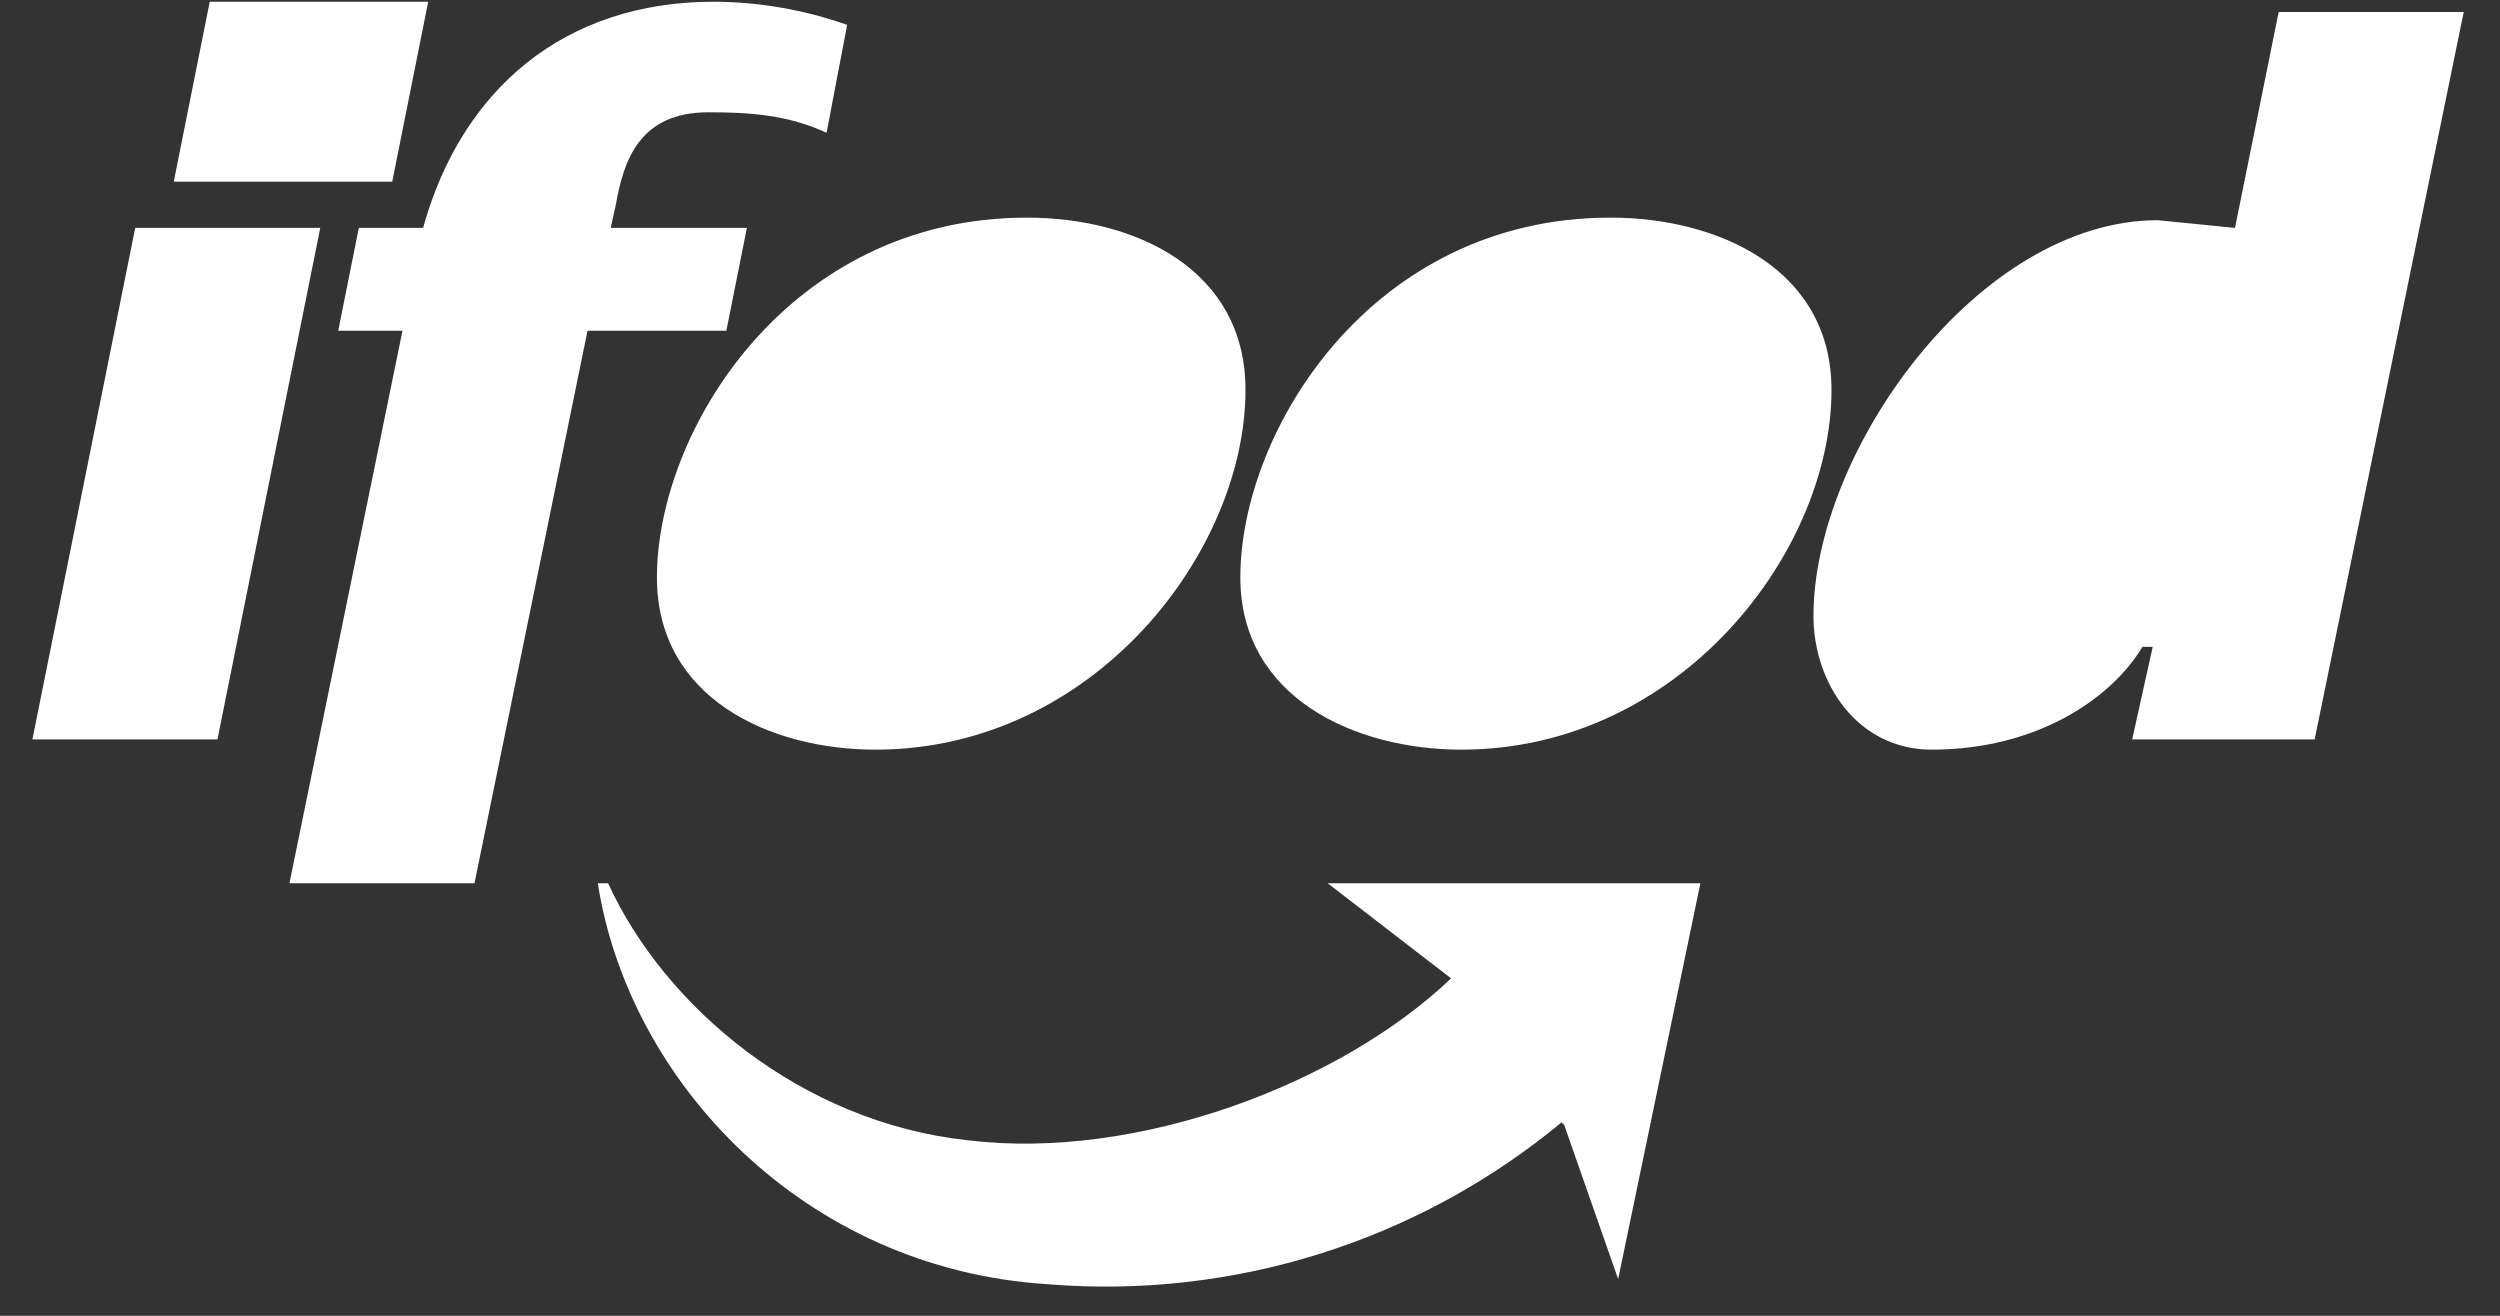 <svg width="57" height="30" viewBox="0 0 57 30" fill="none" xmlns="http://www.w3.org/2000/svg">
<rect x="0" y="0" width="57" height="30" fill="#333333" stroke="none"/>
<path d="M0.739 16.858H4.958L7.302 5.196H3.083L0.739 16.858ZM3.962 4.142H8.943L9.763 0.04H4.782L3.962 4.142ZM6.599 20.139H10.818L13.396 7.54H16.561L17.029 5.196H13.924L14.041 4.669C14.217 3.673 14.568 2.56 16.151 2.56C17.088 2.56 17.967 2.618 18.846 3.028L19.315 0.567C18.319 0.216 17.264 0.04 16.268 0.04C12.869 0.04 10.525 2.032 9.646 5.196H8.181L7.712 7.54H9.177L6.599 20.139Z" fill="white"/>
<path d="M19.959 17.092C24.94 17.092 28.397 12.58 28.397 8.888C28.397 6.134 25.878 4.962 23.416 4.962C17.967 4.962 14.978 9.826 14.978 13.166C14.978 15.92 17.556 17.092 19.959 17.092ZM33.319 17.092C38.3 17.092 41.758 12.58 41.758 8.888C41.758 6.134 39.179 4.962 36.718 4.962C31.268 4.962 28.28 9.826 28.28 13.166C28.28 15.92 30.917 17.092 33.319 17.092ZM48.614 16.858H52.774L56.173 0.274H51.954L50.958 5.196L49.2 5.021C45.098 5.021 41.347 10.294 41.347 14.045C41.347 15.568 42.344 17.092 44.043 17.092C46.446 17.092 48.145 15.92 48.848 14.748H49.082L48.614 16.858ZM35.605 25.589C32.33 28.302 28.124 29.627 23.885 29.28C18.318 28.929 14.334 24.651 13.63 20.139H13.865C15.154 22.952 18.26 25.589 22.069 25.999C25.936 26.468 30.565 24.71 33.085 22.307L30.272 20.139H38.769L36.894 29.163L35.663 25.647L35.605 25.589Z" fill="white"/>
</svg>
